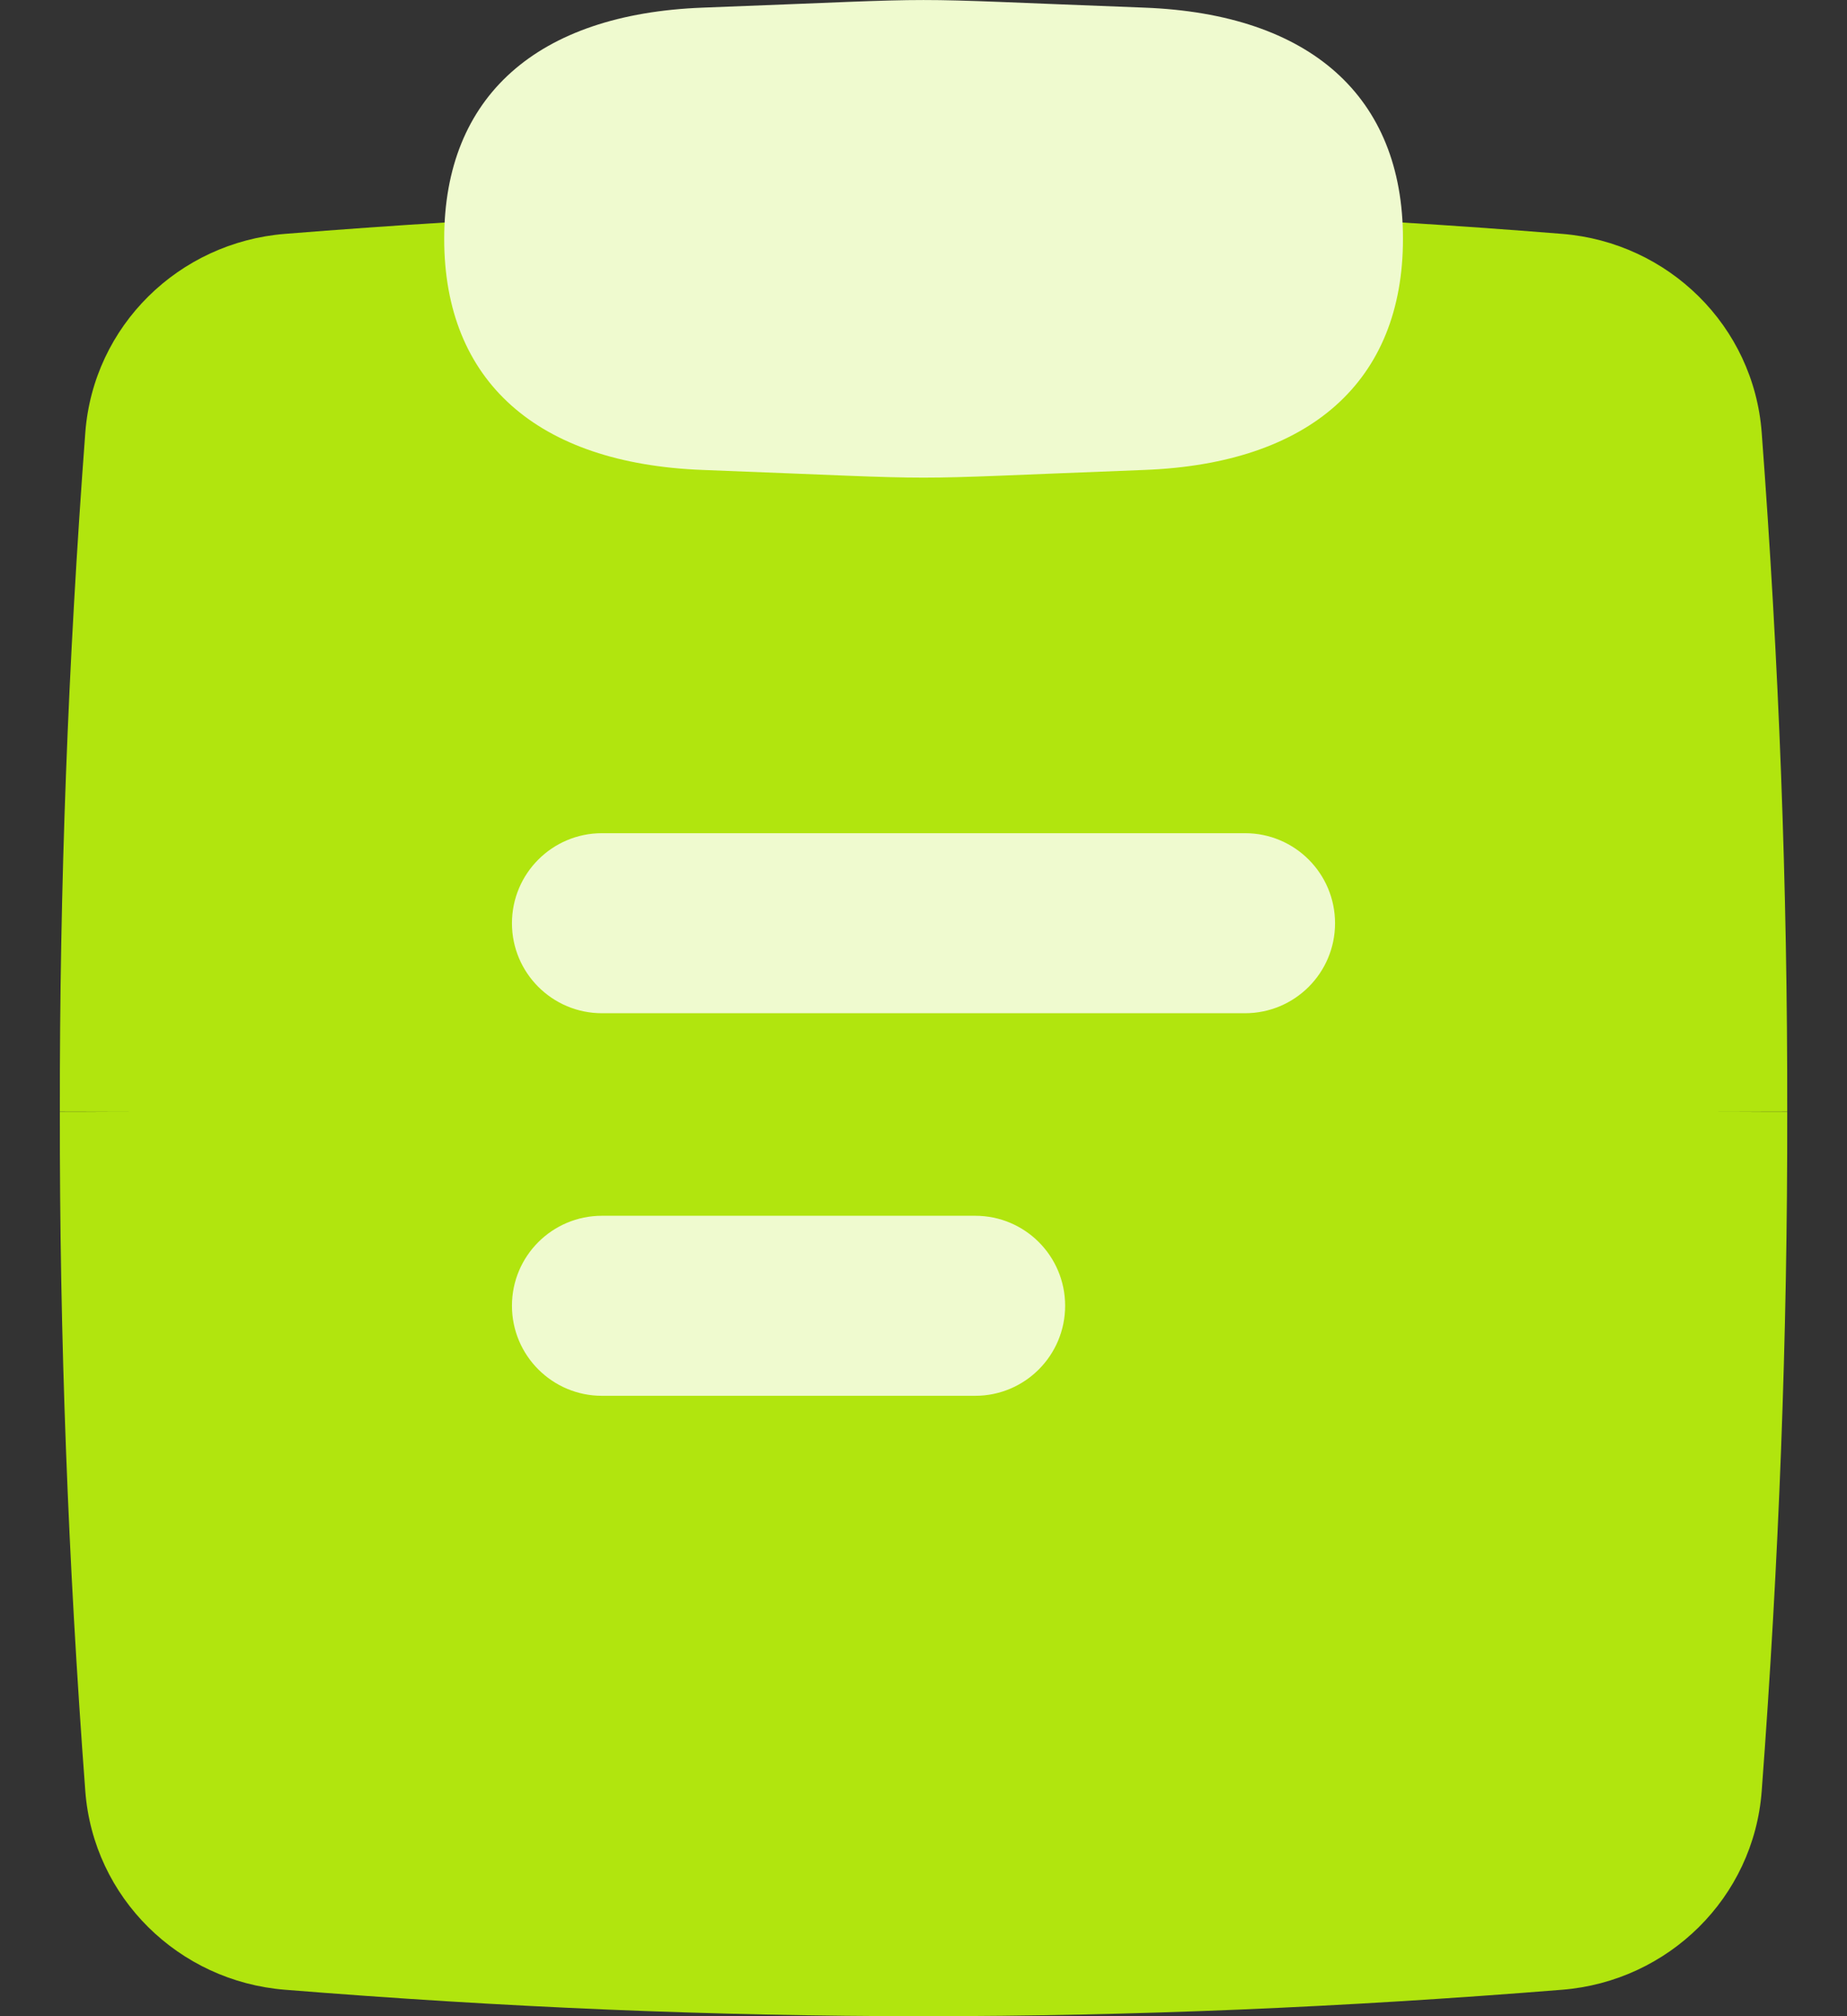 <svg width="22" height="24" viewBox="0 0 22 24" fill="none" xmlns="http://www.w3.org/2000/svg">
<rect x="0" y="0" width="22" height="24" fill="#333333" stroke="none"/>
<path fill-rule="evenodd" clip-rule="evenodd" d="M18.608 2.784C13.384 2.365 8.617 2.365 3.393 2.784C2.13 2.886 1.112 3.879 1.016 5.15C0.81 7.895 0.709 10.563 0.713 13.235C0.709 15.906 0.81 18.575 1.016 21.32C1.112 22.59 2.13 23.584 3.393 23.685C8.617 24.105 13.384 24.105 18.608 23.685C19.871 23.584 20.889 22.59 20.984 21.32C21.19 18.575 21.292 15.906 21.288 13.235C21.292 10.563 21.19 7.895 20.984 5.15C20.889 3.879 19.871 2.886 18.608 2.784ZM20.431 13.235L21.288 13.233V13.235V13.236L20.431 13.235ZM1.57 13.235L0.713 13.236L0.713 13.235L0.713 13.233L1.57 13.235Z" fill="#B1E50E"/>
<path d="M13.631 0.091C15.606 0.166 16.711 1.149 16.711 2.843C16.711 4.537 15.606 5.519 13.631 5.594C10.438 5.716 11.563 5.716 8.37 5.594C6.396 5.519 5.291 4.537 5.291 2.843C5.291 1.149 6.396 0.166 8.37 0.091C11.563 -0.03 10.438 -0.03 13.631 0.091Z" fill="#EFFACF"/>
<path fill-rule="evenodd" clip-rule="evenodd" d="M7.17 9.918C6.578 9.918 6.098 10.398 6.098 10.99C6.098 11.581 6.578 12.061 7.17 12.061H14.83C15.422 12.061 15.902 11.581 15.902 10.99C15.902 10.398 15.422 9.918 14.83 9.918H7.17ZM7.17 14.472C6.578 14.472 6.098 14.951 6.098 15.543C6.098 16.135 6.578 16.615 7.17 16.615H11.616C12.208 16.615 12.687 16.135 12.687 15.543C12.687 14.951 12.208 14.472 11.616 14.472H7.17Z" fill="#EFFACF"/>
</svg>
